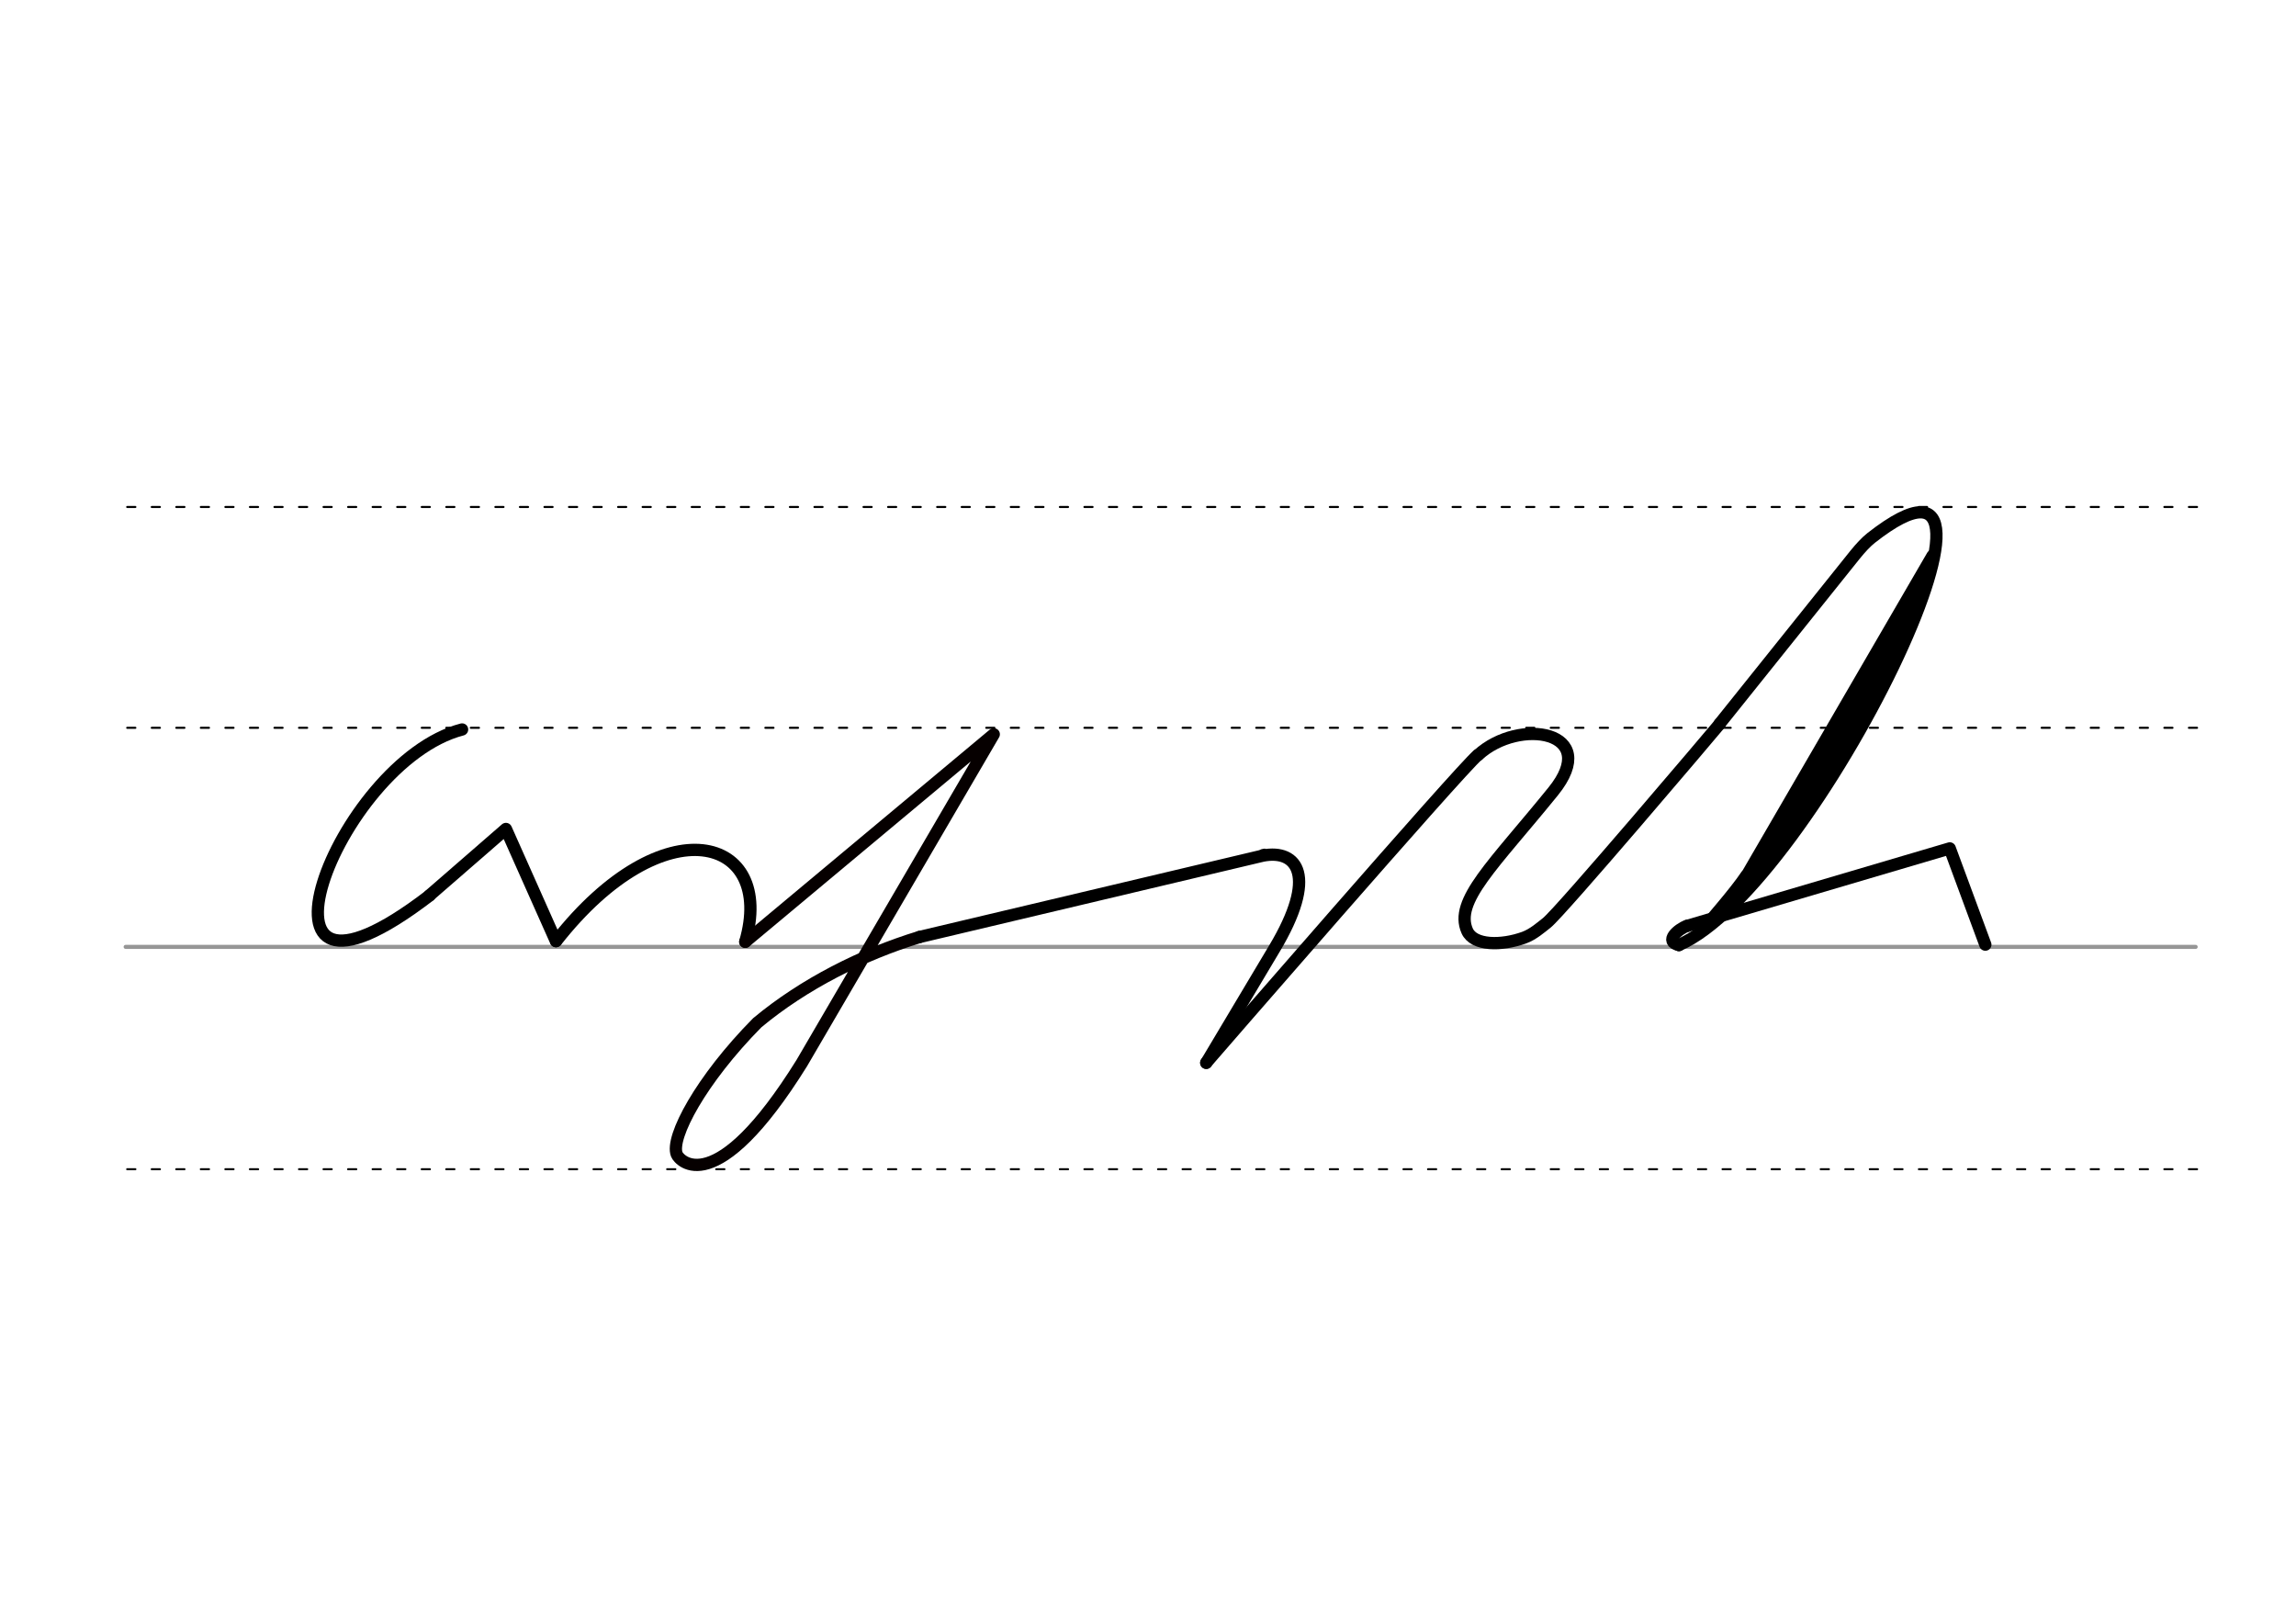 <svg height="210mm" viewBox="0 0 1052.4 744.1" width="297mm" xmlns="http://www.w3.org/2000/svg">
 <g fill="none" stroke-linecap="round">
  <g transform="translate(0 -308.268)">
   <path d="m57.6 742.2h948.8" stroke="#969696" stroke-width="1.875"/>
   <g stroke="#000" stroke-dasharray="3.75 7.5" stroke-miterlimit="2" stroke-width=".938">
    <path d="m58.3 844.1h948.8"/>
    <path d="m58.3 641.8h948.8"/>
    <path d="m58.3 540.6h948.8"/>
   </g>
  </g>
  <g stroke-linejoin="round">
   <g stroke-width="5.625">
    <g stroke="#000">
     <path d="m196.8 410.4 35.1-30.5 22.9 51.4"/>
     <path d="m211.8 334.3c-57.9 15.1-107 146.7-14.9 76.1"/>
     <path d="m254.9 431.3c49.3-62.9 100.8-48.2 86.7.3"/>
    </g>
    <path d="m421.5 429.4c-26.1 8-52.9 21.4-74.4 39.3-25.9 26.2-39.9 52.6-36.9 60.3 1.1 2.9 17.7 21.8 57.3-41.8l88-150.7-113.9 95.1" stroke="#060000"/>
   </g>
   <g stroke="#000">
    <g stroke-width="5.625">
     <path d="m421.5 429.4 157.4-37.3c2.4-1-2.2.4 0 0 15.8-3 25.2 9.3 5.2 42.7l-31.2 52.3"/>
     <path d="m788.2 331.7s59.9-74.8 62.1-77.5c2.6-3.2 5-5.8 7.4-7.7 83-65-26.7 159.9-88.2 186.6"/>
     <path d="m885.8 254.7-91.7 157.8"/>
    </g>
    <path d="m880 271c-21.3 43.2-44.9 85.4-73 125.6" stroke-width="8.438"/>
    <path d="m777.3 428.5c6.6-8.2 16.4-19 22.5-27.9" stroke-width="3.75"/>
    <g stroke-width="5.625">
     <path d="m769.6 433.1c-7-1.6-.5-7.3 3.7-8.8"/>
     <path d="m677.5 346c18.8-17.3 56.9-11.1 34.4 16.7-27.4 33.8-45.5 50.2-39.4 63.9 3 6.8 15.6 6.9 26.1 3.1 4.1-1.5 7.6-4.6 10.4-6.8 6.3-5 75.7-86.8 79.3-91.2"/>
     <path d="m773.4 424.3 120.3-35.5 16.3 44.1"/>
     <path d="m552.9 487s116.5-134.4 124.5-141"/>
    </g>
   </g>
  </g>
 </g>
</svg>
